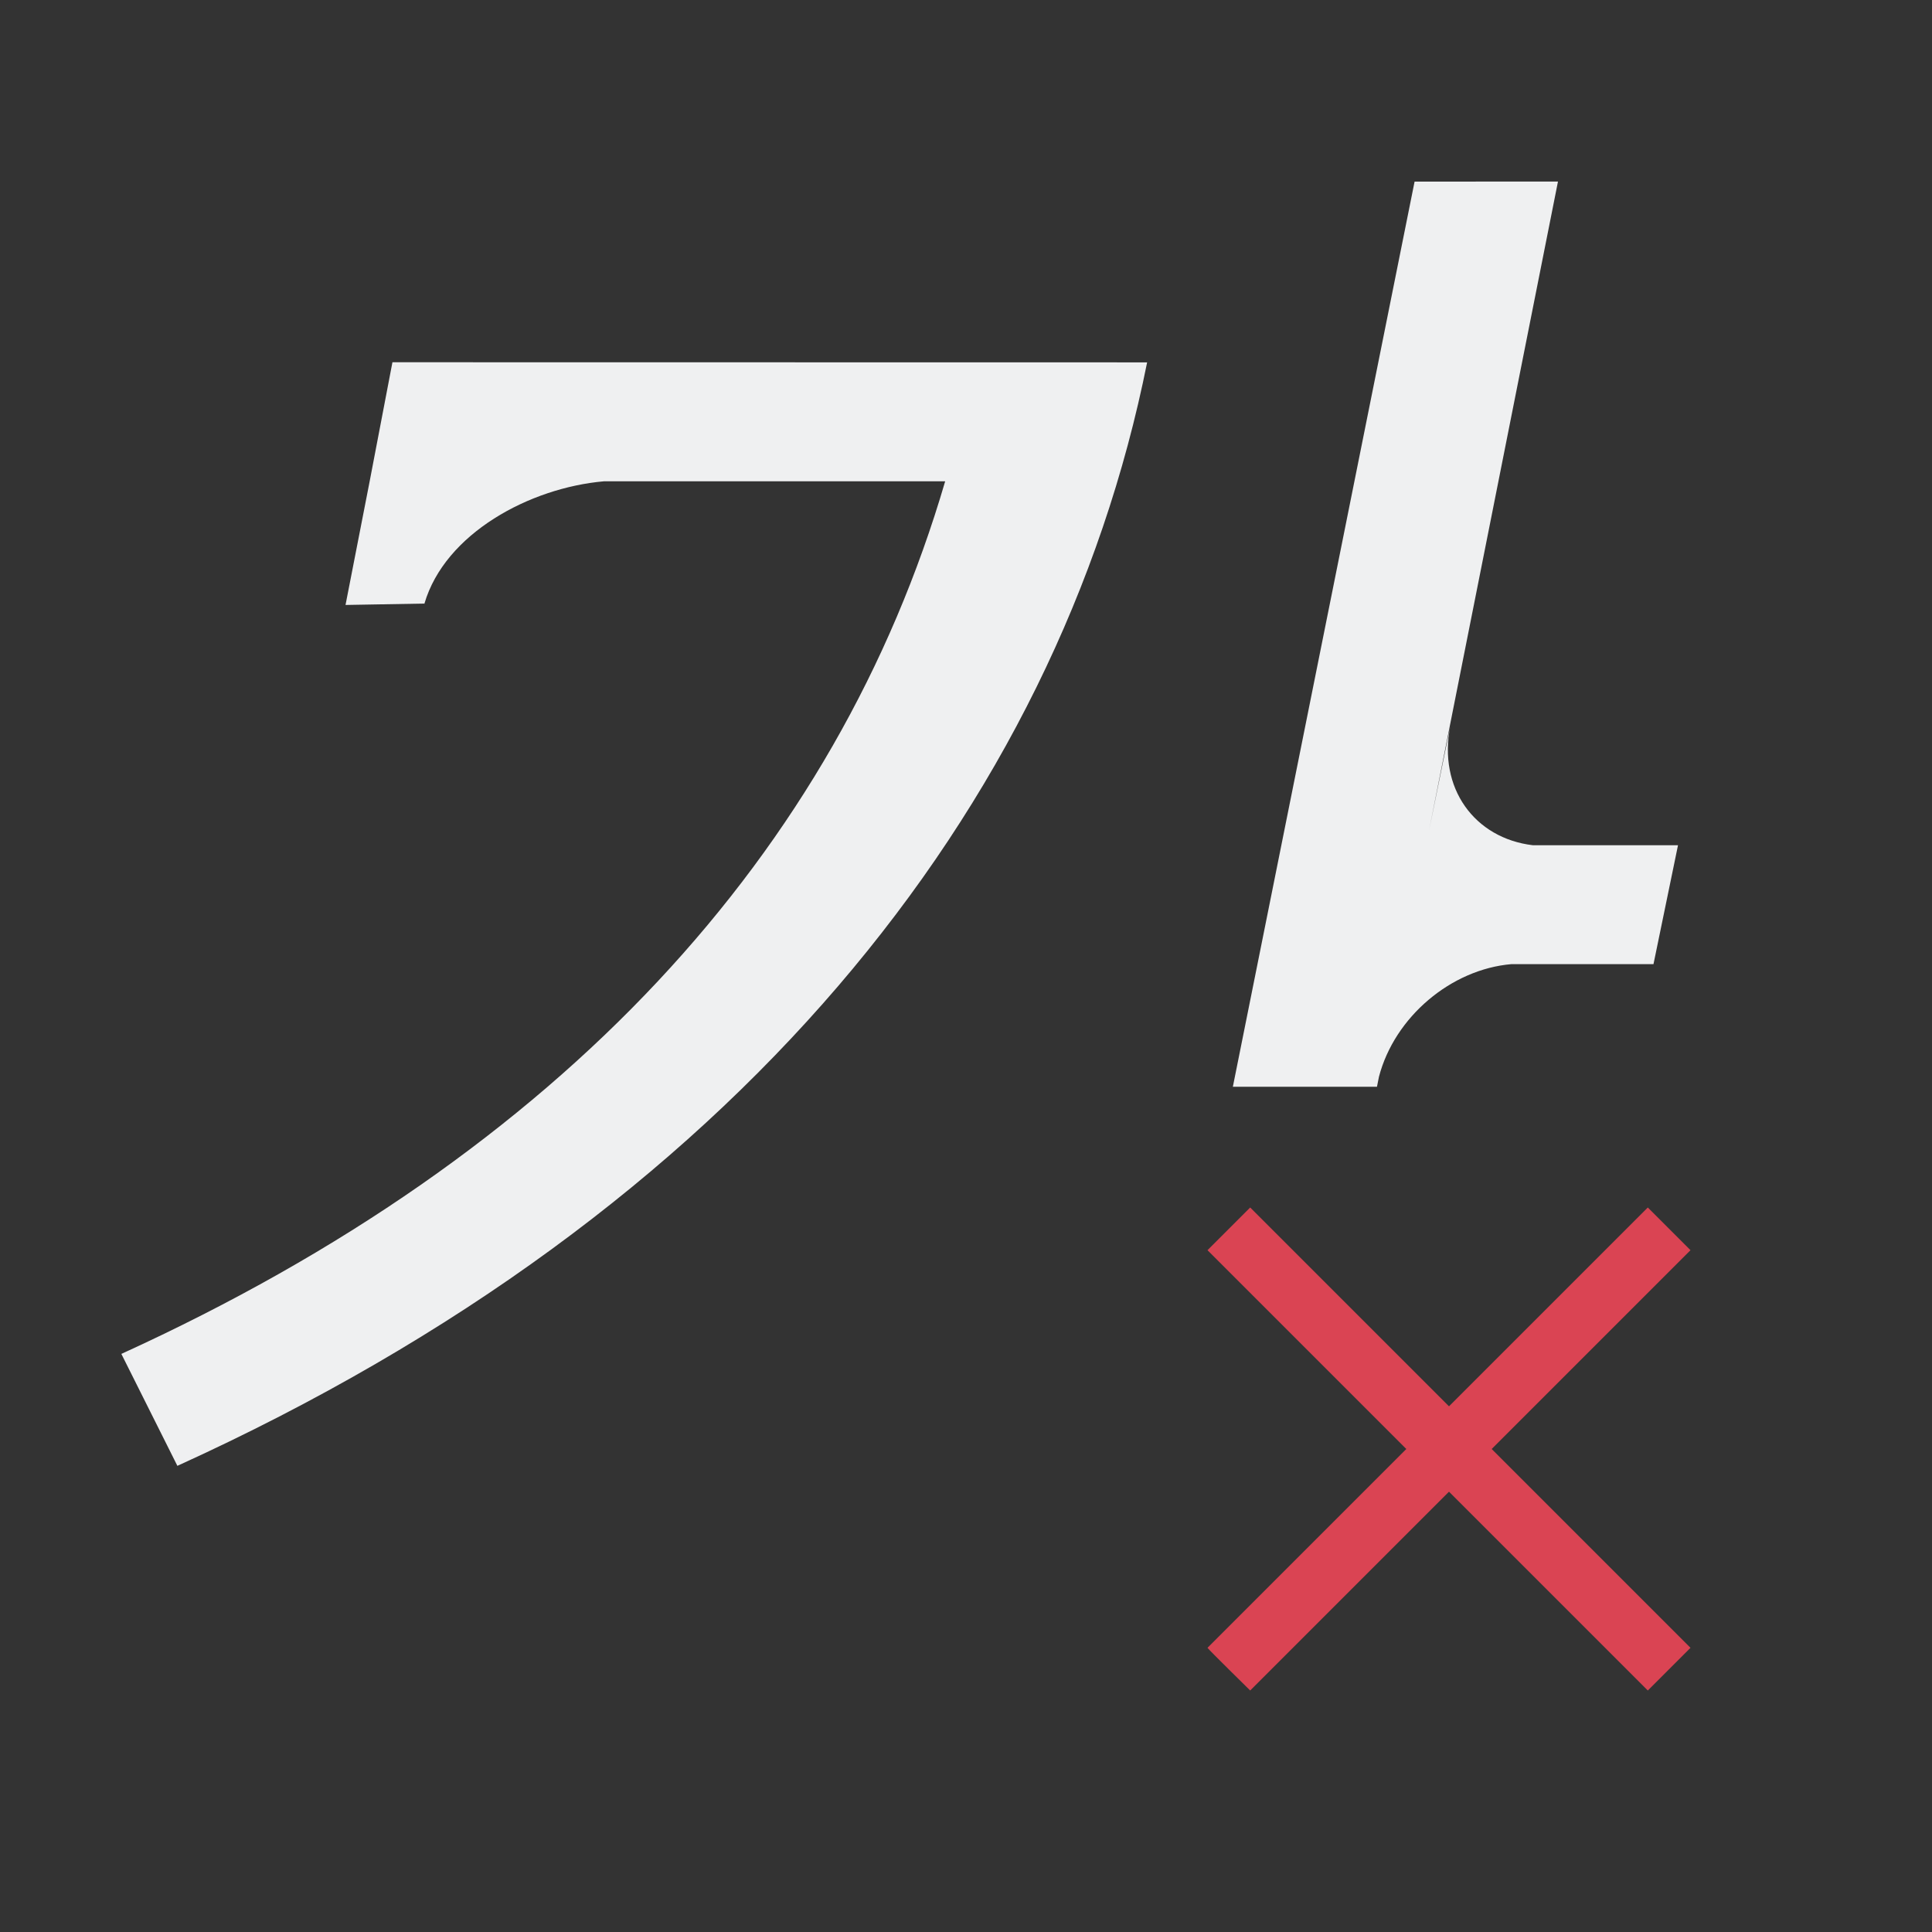 <svg viewBox="0 0 32 32" xmlns="http://www.w3.org/2000/svg"><rect x="0" y="0" width="32" height="32" fill="#333333" stroke="none"/><path d="m23.43 3.008-3.01 14.992h2.387l.033-.166c.259-.991 1.195-1.78 2.195-1.865h2.352l.406-1.969h-2.402c-.972-.115-1.577-.951-1.369-1.977l-.352 1.73 2.135-10.746zm-16.93 2.992-.377 1.971-.4 2.049 1.307-.023c.341-1.163 1.746-1.918 2.973-2.025h5.652c-1.796 6.141-6.345 11.122-13.645 14.453l.928 1.854c9.24-4.2 14.585-10.891 16.062-18.277z" fill="#eff0f1"/><path d="m20.707 20-.707.707 3.293 3.293-3.293 3.293c.013.025.707.707.707.707l3.293-3.293 3.293 3.293.707-.707-3.293-3.293 3.293-3.293-.707-.707-3.293 3.293z" fill="#da4453"/></svg>